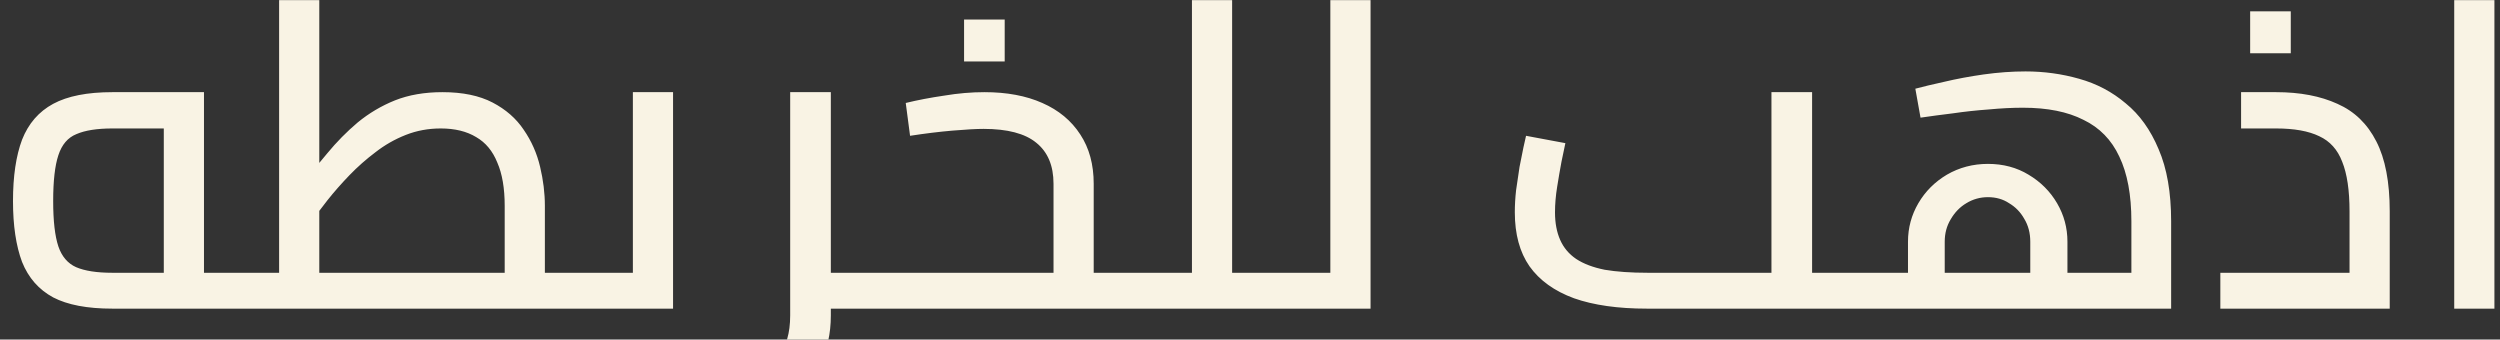 <svg width="81" height="11" viewBox="0 0 81 11" fill="none" xmlns="http://www.w3.org/2000/svg">
<rect x="0" y="0" width="81" height="11" fill="#333333" stroke="none"/>
<path d="M3.641 10C2.829 10 2.19 9.879 1.723 9.636C1.257 9.384 0.921 9.001 0.715 8.488C0.519 7.965 0.421 7.307 0.421 6.514C0.421 5.711 0.519 5.049 0.715 4.526C0.921 4.003 1.257 3.616 1.723 3.364C2.19 3.112 2.829 2.986 3.641 2.986H6.609V9.356H5.307V3.7L5.839 4.162H3.641C3.147 4.162 2.759 4.223 2.479 4.344C2.199 4.456 2.003 4.685 1.891 5.03C1.779 5.366 1.723 5.861 1.723 6.514C1.723 7.158 1.779 7.648 1.891 7.984C2.003 8.311 2.195 8.535 2.465 8.656C2.745 8.777 3.137 8.838 3.641 8.838H8.107V10H3.641ZM8.107 10V8.838C8.163 8.838 8.21 8.852 8.247 8.88C8.285 8.908 8.313 8.945 8.331 8.992C8.35 9.039 8.364 9.099 8.373 9.174C8.383 9.239 8.387 9.319 8.387 9.412C8.387 9.496 8.383 9.575 8.373 9.65C8.364 9.725 8.35 9.79 8.331 9.846C8.313 9.893 8.285 9.93 8.247 9.958C8.21 9.986 8.163 10 8.107 10ZM17.29 10V8.838H18.802V10H17.29ZM8.105 10V8.838H17.527L16.352 9.874V6.668C16.352 6.099 16.272 5.632 16.113 5.268C15.964 4.895 15.736 4.619 15.428 4.442C15.12 4.255 14.737 4.162 14.28 4.162C13.878 4.162 13.5 4.232 13.146 4.372C12.791 4.512 12.464 4.699 12.165 4.932C11.867 5.156 11.587 5.403 11.325 5.674C11.064 5.945 10.826 6.215 10.611 6.486C10.406 6.757 10.22 6.999 10.052 7.214L9.659 6.122C9.977 5.721 10.29 5.338 10.598 4.974C10.905 4.601 11.237 4.265 11.591 3.966C11.956 3.667 12.357 3.429 12.796 3.252C13.243 3.075 13.757 2.986 14.335 2.986C14.989 2.986 15.53 3.098 15.96 3.322C16.389 3.546 16.725 3.84 16.968 4.204C17.22 4.568 17.397 4.969 17.5 5.408C17.602 5.837 17.654 6.257 17.654 6.668V10H8.105ZM9.043 8.838V0.004H10.345V8.838H9.043ZM8.105 10C8.049 10 8.003 9.986 7.965 9.958C7.928 9.93 7.9 9.893 7.881 9.846C7.863 9.79 7.849 9.725 7.839 9.65C7.83 9.575 7.825 9.496 7.825 9.412C7.825 9.291 7.835 9.188 7.853 9.104C7.863 9.02 7.891 8.955 7.937 8.908C7.975 8.861 8.031 8.838 8.105 8.838V10ZM18.802 10V8.838C18.858 8.838 18.904 8.852 18.942 8.88C18.979 8.908 19.007 8.945 19.026 8.992C19.044 9.039 19.058 9.099 19.067 9.174C19.077 9.239 19.081 9.319 19.081 9.412C19.081 9.496 19.077 9.575 19.067 9.65C19.058 9.725 19.044 9.79 19.026 9.846C19.007 9.893 18.979 9.93 18.942 9.958C18.904 9.986 18.858 10 18.802 10ZM18.797 10V8.838H21.177L20.505 9.37V2.986H21.807V10H18.797ZM18.797 10C18.741 10 18.694 9.986 18.657 9.958C18.619 9.93 18.591 9.893 18.573 9.846C18.554 9.79 18.54 9.725 18.531 9.65C18.521 9.575 18.517 9.496 18.517 9.412C18.517 9.291 18.526 9.188 18.545 9.104C18.554 9.02 18.582 8.955 18.629 8.908C18.666 8.861 18.722 8.838 18.797 8.838V10ZM19.343 12.646V11.288H20.631V12.646H19.343ZM21.429 12.646V11.288H22.717V12.646H21.429ZM26.625 10V8.838H28.416V10H26.625ZM24.216 13.206C24.095 13.206 23.969 13.197 23.838 13.178C23.698 13.169 23.558 13.159 23.419 13.15L23.53 11.988C23.671 11.997 23.801 12.007 23.922 12.016C24.035 12.025 24.128 12.03 24.203 12.03C24.622 12.03 24.959 11.871 25.21 11.554C25.472 11.237 25.602 10.793 25.602 10.224V2.986H26.919V10.224C26.919 10.812 26.802 11.33 26.569 11.778C26.335 12.226 26.018 12.576 25.616 12.828C25.215 13.08 24.748 13.206 24.216 13.206ZM28.416 10V8.838C28.473 8.838 28.519 8.852 28.556 8.88C28.594 8.908 28.622 8.945 28.64 8.992C28.659 9.039 28.673 9.099 28.683 9.174C28.692 9.239 28.697 9.319 28.697 9.412C28.697 9.496 28.692 9.575 28.683 9.65C28.673 9.725 28.659 9.79 28.64 9.846C28.622 9.893 28.594 9.93 28.556 9.958C28.519 9.986 28.473 10 28.416 10ZM35.436 10V8.838H36.948V10H35.436ZM28.422 10C28.366 10 28.319 9.986 28.282 9.958C28.244 9.93 28.216 9.893 28.198 9.846C28.179 9.79 28.165 9.725 28.156 9.65C28.146 9.575 28.142 9.496 28.142 9.412C28.142 9.291 28.151 9.188 28.17 9.104C28.179 9.02 28.207 8.955 28.254 8.908C28.291 8.861 28.347 8.838 28.422 8.838V10ZM28.422 10V8.838H34.554L34.134 9.188V5.954C34.134 5.366 33.947 4.923 33.574 4.624C33.21 4.325 32.641 4.176 31.866 4.176C31.633 4.176 31.297 4.195 30.858 4.232C30.428 4.269 29.971 4.325 29.486 4.4L29.346 3.336C29.729 3.243 30.144 3.163 30.592 3.098C31.04 3.023 31.474 2.986 31.894 2.986C32.622 2.986 33.247 3.103 33.77 3.336C34.302 3.569 34.712 3.91 35.002 4.358C35.291 4.797 35.436 5.329 35.436 5.954V10H28.422ZM36.948 10V8.838C37.004 8.838 37.046 8.852 37.074 8.88C37.111 8.908 37.139 8.945 37.158 8.992C37.186 9.039 37.205 9.099 37.214 9.174C37.223 9.239 37.228 9.319 37.228 9.412C37.228 9.496 37.223 9.575 37.214 9.65C37.205 9.725 37.186 9.79 37.158 9.846C37.139 9.893 37.111 9.93 37.074 9.958C37.046 9.986 37.004 10 36.948 10ZM31.236 1.992V0.634H32.552V1.992H31.236ZM39.921 10V8.838H41.433V10H39.921ZM36.953 10C36.897 10 36.85 9.986 36.813 9.958C36.776 9.93 36.748 9.893 36.729 9.846C36.711 9.79 36.697 9.725 36.687 9.65C36.678 9.575 36.673 9.496 36.673 9.412C36.673 9.291 36.682 9.188 36.701 9.104C36.711 9.02 36.739 8.955 36.785 8.908C36.822 8.861 36.879 8.838 36.953 8.838V10ZM38.619 10V0.004H39.921V10H38.619ZM36.953 10V8.838H38.619V10H36.953ZM41.433 10V8.838C41.48 8.838 41.522 8.852 41.559 8.88C41.596 8.908 41.624 8.945 41.643 8.992C41.662 9.039 41.676 9.099 41.685 9.174C41.704 9.239 41.713 9.319 41.713 9.412C41.713 9.496 41.704 9.575 41.685 9.65C41.676 9.725 41.662 9.79 41.643 9.846C41.624 9.893 41.596 9.93 41.559 9.958C41.522 9.986 41.48 10 41.433 10ZM43.103 10V0.004H44.406V10H43.103ZM41.438 10V8.838H43.103V10H41.438ZM41.438 10C41.382 10 41.335 9.986 41.297 9.958C41.26 9.93 41.232 9.893 41.214 9.846C41.195 9.79 41.181 9.725 41.172 9.65C41.162 9.575 41.157 9.496 41.157 9.412C41.157 9.291 41.167 9.188 41.185 9.104C41.195 9.02 41.223 8.955 41.27 8.908C41.307 8.861 41.363 8.838 41.438 8.838V10ZM58.712 10V8.838H60.209V10H58.712ZM53.364 10C52.421 10 51.632 9.888 50.998 9.664C50.363 9.431 49.882 9.085 49.556 8.628C49.238 8.171 49.08 7.587 49.08 6.878C49.08 6.654 49.093 6.416 49.121 6.164C49.159 5.903 49.196 5.651 49.233 5.408C49.28 5.165 49.322 4.955 49.359 4.778C49.397 4.601 49.425 4.475 49.444 4.4L50.718 4.638C50.69 4.787 50.648 4.988 50.592 5.24C50.545 5.492 50.498 5.763 50.452 6.052C50.405 6.341 50.382 6.617 50.382 6.878C50.382 7.223 50.438 7.522 50.55 7.774C50.661 8.026 50.834 8.231 51.068 8.39C51.31 8.549 51.618 8.665 51.992 8.74C52.374 8.805 52.841 8.838 53.392 8.838H57.395V2.986H58.712V10H53.364ZM60.209 10V8.838C60.266 8.838 60.312 8.852 60.349 8.88C60.387 8.908 60.415 8.945 60.434 8.992C60.452 9.039 60.466 9.099 60.475 9.174C60.485 9.239 60.489 9.319 60.489 9.412C60.489 9.496 60.485 9.575 60.475 9.65C60.466 9.725 60.452 9.79 60.434 9.846C60.415 9.893 60.387 9.93 60.349 9.958C60.312 9.986 60.266 10 60.209 10ZM53.279 12.646V11.288H54.596V12.646H53.279ZM60.209 10V8.838H69.911L69.057 9.552V7.172C69.057 6.313 68.926 5.613 68.665 5.072C68.413 4.531 68.026 4.134 67.503 3.882C66.99 3.621 66.336 3.49 65.543 3.49C65.198 3.49 64.829 3.509 64.437 3.546C64.045 3.574 63.658 3.616 63.275 3.672C62.892 3.719 62.542 3.765 62.225 3.812L62.057 2.874C62.3 2.809 62.612 2.734 62.995 2.65C63.387 2.557 63.812 2.477 64.269 2.412C64.736 2.347 65.188 2.314 65.627 2.314C66.224 2.314 66.803 2.393 67.363 2.552C67.932 2.711 68.436 2.977 68.875 3.35C69.323 3.714 69.678 4.209 69.939 4.834C70.21 5.459 70.345 6.239 70.345 7.172V10H60.209ZM61.819 8.838V7.83C61.819 7.382 61.931 6.967 62.155 6.584C62.379 6.201 62.687 5.893 63.079 5.66C63.48 5.427 63.924 5.31 64.409 5.31C64.904 5.31 65.342 5.427 65.725 5.66C66.117 5.893 66.425 6.201 66.649 6.584C66.873 6.967 66.985 7.382 66.985 7.83V8.838H65.781V7.83C65.781 7.55 65.716 7.303 65.585 7.088C65.464 6.873 65.3 6.705 65.095 6.584C64.899 6.453 64.67 6.388 64.409 6.388C64.157 6.388 63.924 6.453 63.709 6.584C63.504 6.705 63.336 6.878 63.205 7.102C63.074 7.317 63.009 7.559 63.009 7.83V8.838H61.819ZM60.209 10C60.153 10 60.106 9.986 60.069 9.958C60.032 9.93 60.004 9.893 59.985 9.846C59.966 9.79 59.952 9.725 59.943 9.65C59.934 9.575 59.929 9.496 59.929 9.412C59.929 9.291 59.938 9.188 59.957 9.104C59.966 9.02 59.994 8.955 60.041 8.908C60.078 8.861 60.134 8.838 60.209 8.838V10ZM71.939 10V8.838H77.119L76.125 9.72V6.85C76.125 6.169 76.046 5.632 75.887 5.24C75.738 4.848 75.49 4.573 75.145 4.414C74.8 4.246 74.333 4.162 73.745 4.162H72.611V2.986H73.745C74.52 2.986 75.182 3.112 75.733 3.364C76.284 3.607 76.704 4.013 76.993 4.582C77.282 5.142 77.427 5.898 77.427 6.85V10H71.939ZM72.905 1.726V0.368H74.221V1.726H72.905ZM79.517 10V0.004H80.819V10H79.517Z" fill="#F9F3E4"/>
</svg>
